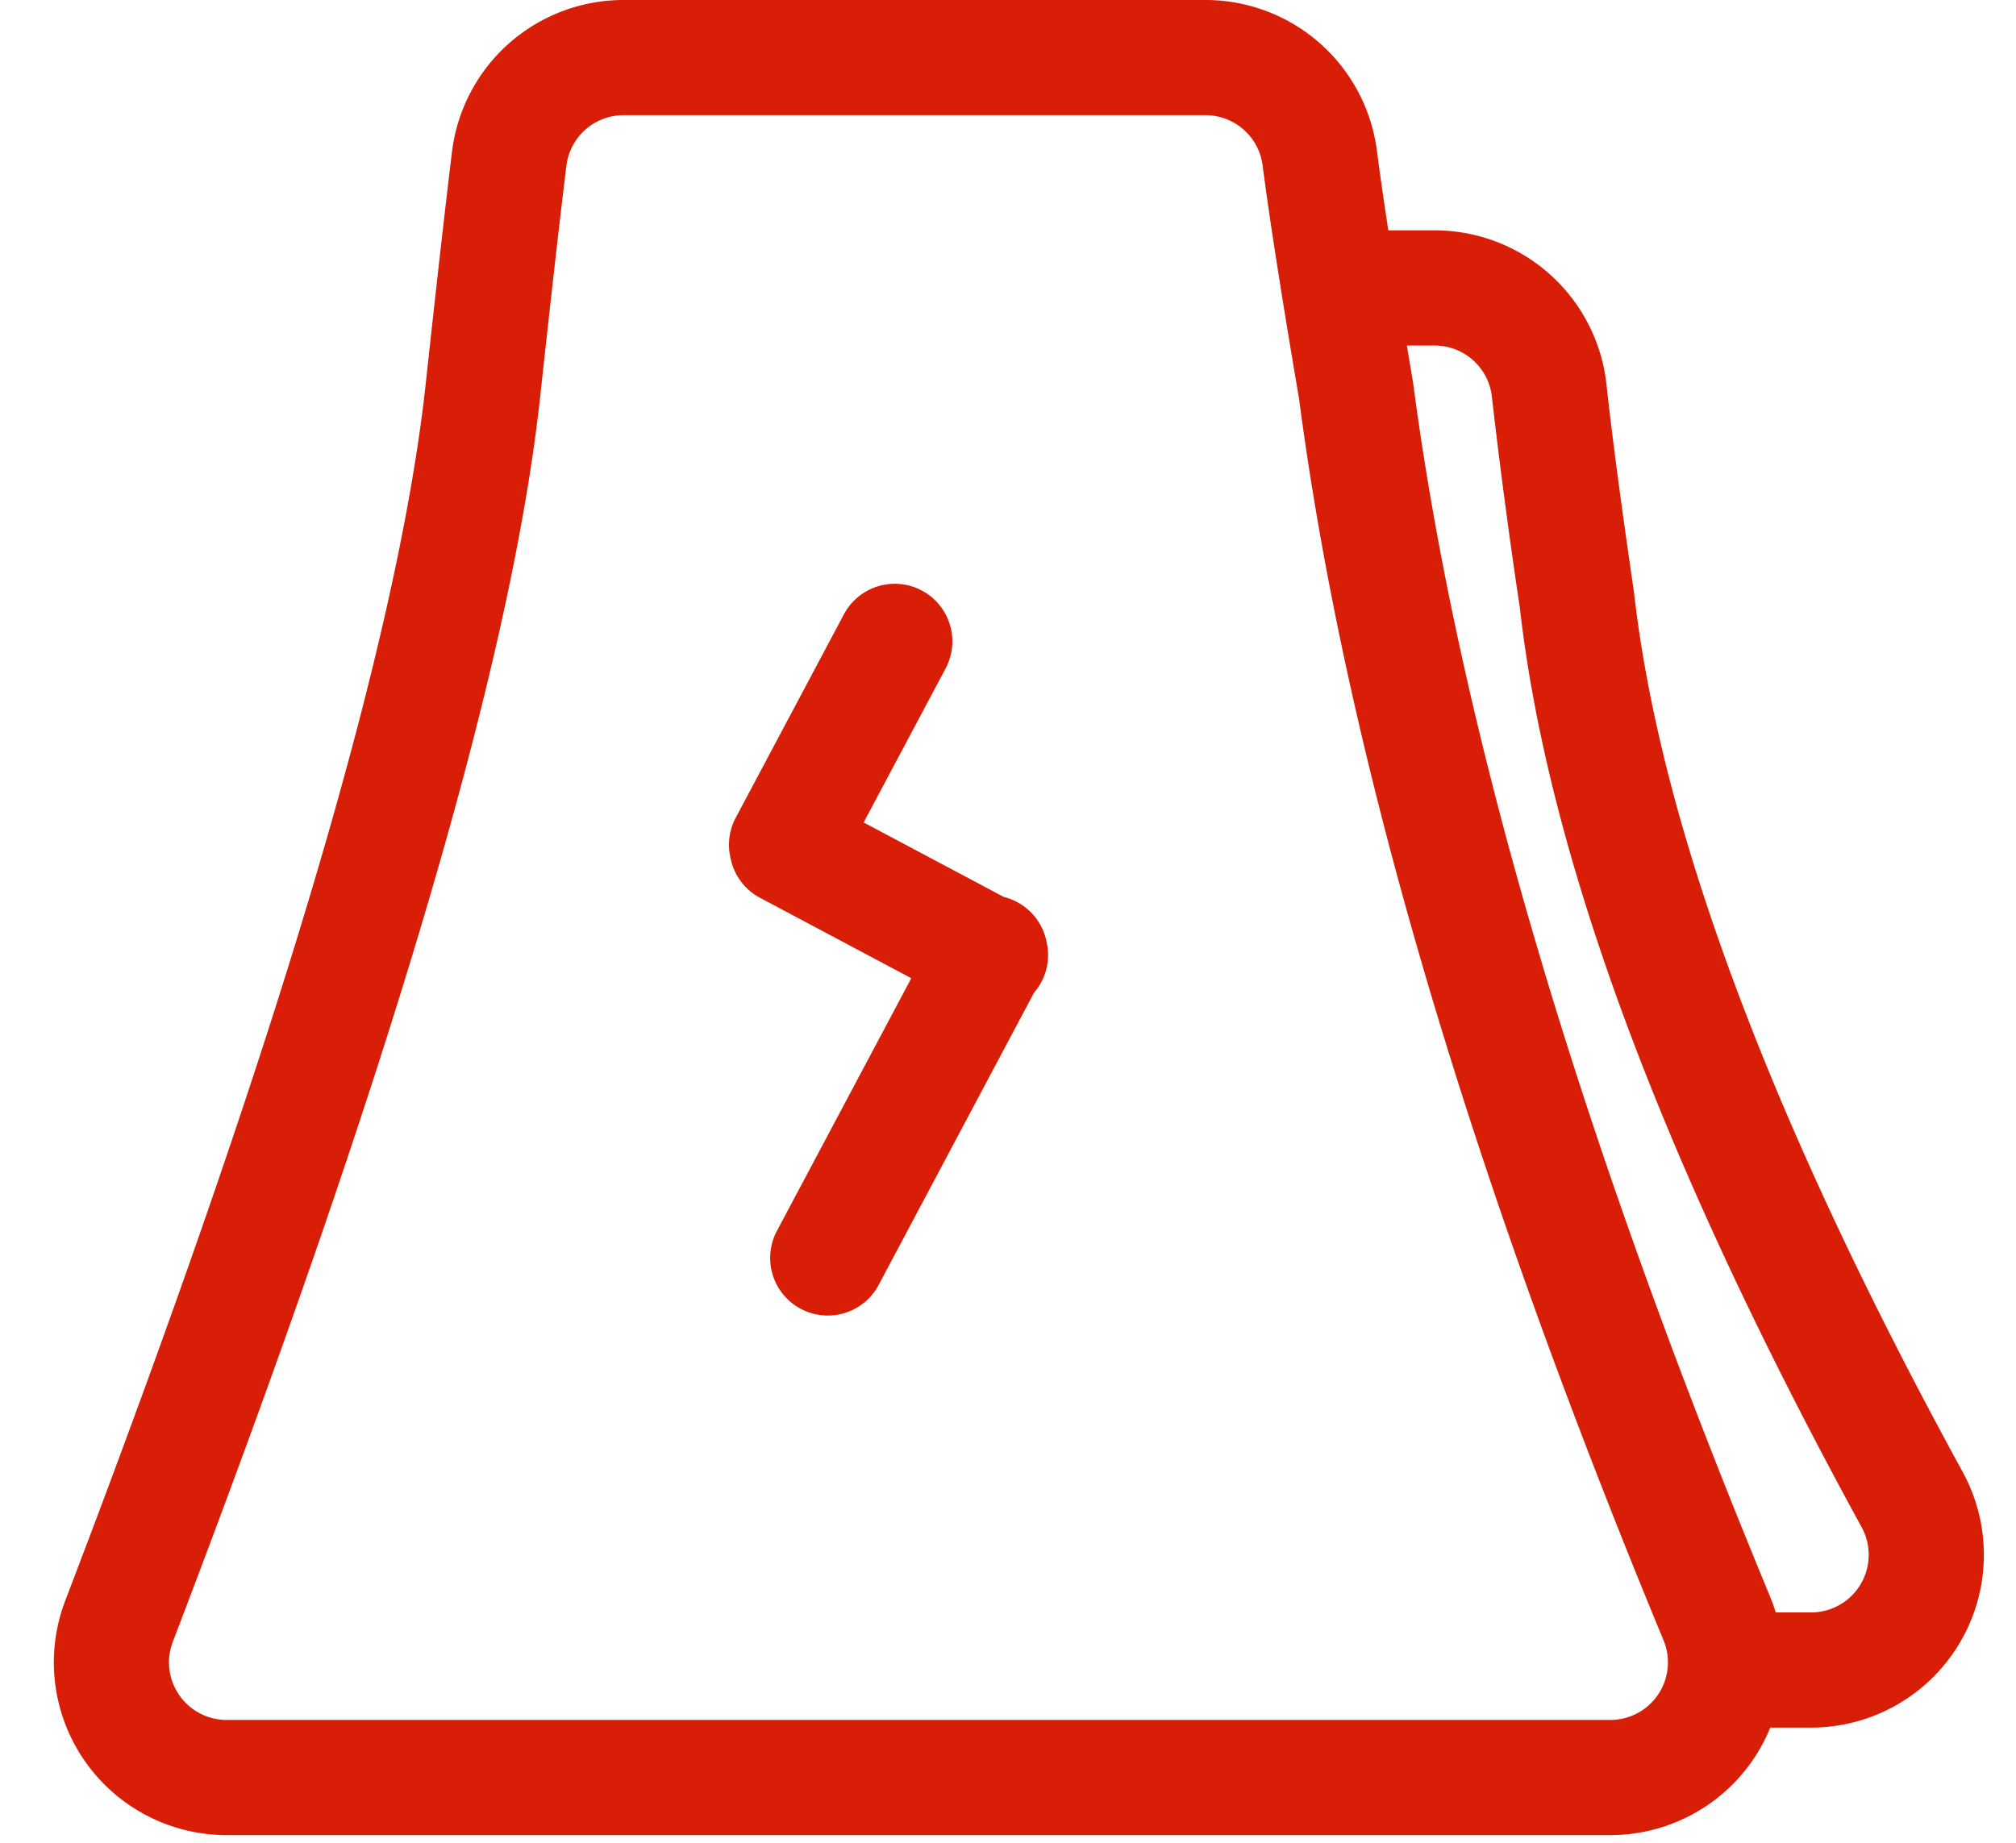 <?xml version="1.0" standalone="no"?><!DOCTYPE svg PUBLIC "-//W3C//DTD SVG 1.1//EN" "http://www.w3.org/Graphics/SVG/1.1/DTD/svg11.dtd"><svg t="1652839194228" class="icon" viewBox="0 0 1120 1024" version="1.1" xmlns="http://www.w3.org/2000/svg" p-id="1554" xmlns:xlink="http://www.w3.org/1999/xlink" width="218.75" height="200"><defs><style type="text/css">@font-face { font-family: feedback-iconfont; src: url("//at.alicdn.com/t/font_1031158_u69w8yhxdu.woff2?t=1630033759944") format("woff2"), url("//at.alicdn.com/t/font_1031158_u69w8yhxdu.woff?t=1630033759944") format("woff"), url("//at.alicdn.com/t/font_1031158_u69w8yhxdu.ttf?t=1630033759944") format("truetype"); }
</style></defs><path d="M947.008 960c12.48-18.368 18.528-40.96 16.064-64h43.072a32 32 0 0 0 28.096-47.36c-110.816-202.56-174.304-373.056-189.92-511.2a3348.16 3348.16 0 0 1-15.488-116.896A32 32 0 0 0 797.024 192h-33.6l-12.192-42.688a95.936 95.936 0 0 0-8.96-21.312h54.752a96 96 0 0 1 95.456 85.6c3.072 28.48 8.16 66.688 15.296 115.584 14.688 129.664 75.424 292.832 182.592 488.736A96 96 0 0 1 1006.144 960h-59.136z" p-id="1555" fill="#d81e06"></path><path d="M669.728 0a96 96 0 0 1 95.2 83.616c3.904 30.048 10.56 72.544 20.064 128.64 25.088 191.008 91.136 416 198.304 674.752a96 96 0 0 1-88.672 132.736H125.92a96 96 0 0 1-89.664-130.304c118.24-309.12 184.992-535.104 200.288-676.48 5.856-54.144 10.72-96.992 14.56-128.608A96 96 0 0 1 346.4 0H669.76zM314.656 92.128c-3.84 31.264-8.64 73.824-14.496 127.712C284.16 368.064 216.096 598.4 96 912.32a32 32 0 0 0 29.92 43.424h768.704a32 32 0 0 0 29.568-44.256c-109.184-263.552-176.768-493.76-202.464-689.696-9.472-55.648-16.256-98.88-20.288-129.92A32 32 0 0 0 669.76 64H346.4a32 32 0 0 0-31.744 28.128z" p-id="1556" fill="#d81e06"></path><path d="M479.808 457.024l77.888 41.408a32.064 32.064 0 0 1 23.808 25.344 31.872 31.872 0 0 1-7.04 27.84l-86.336 162.432a32 32 0 1 1-56.512-30.048l74.656-140.416-84.064-44.704a31.936 31.936 0 0 1-16.448-22.528 31.872 31.872 0 0 1 2.976-21.952l60.096-113.024a32 32 0 1 1 56.512 30.048l-45.536 85.6z" p-id="1557" fill="#d81e06"></path></svg>